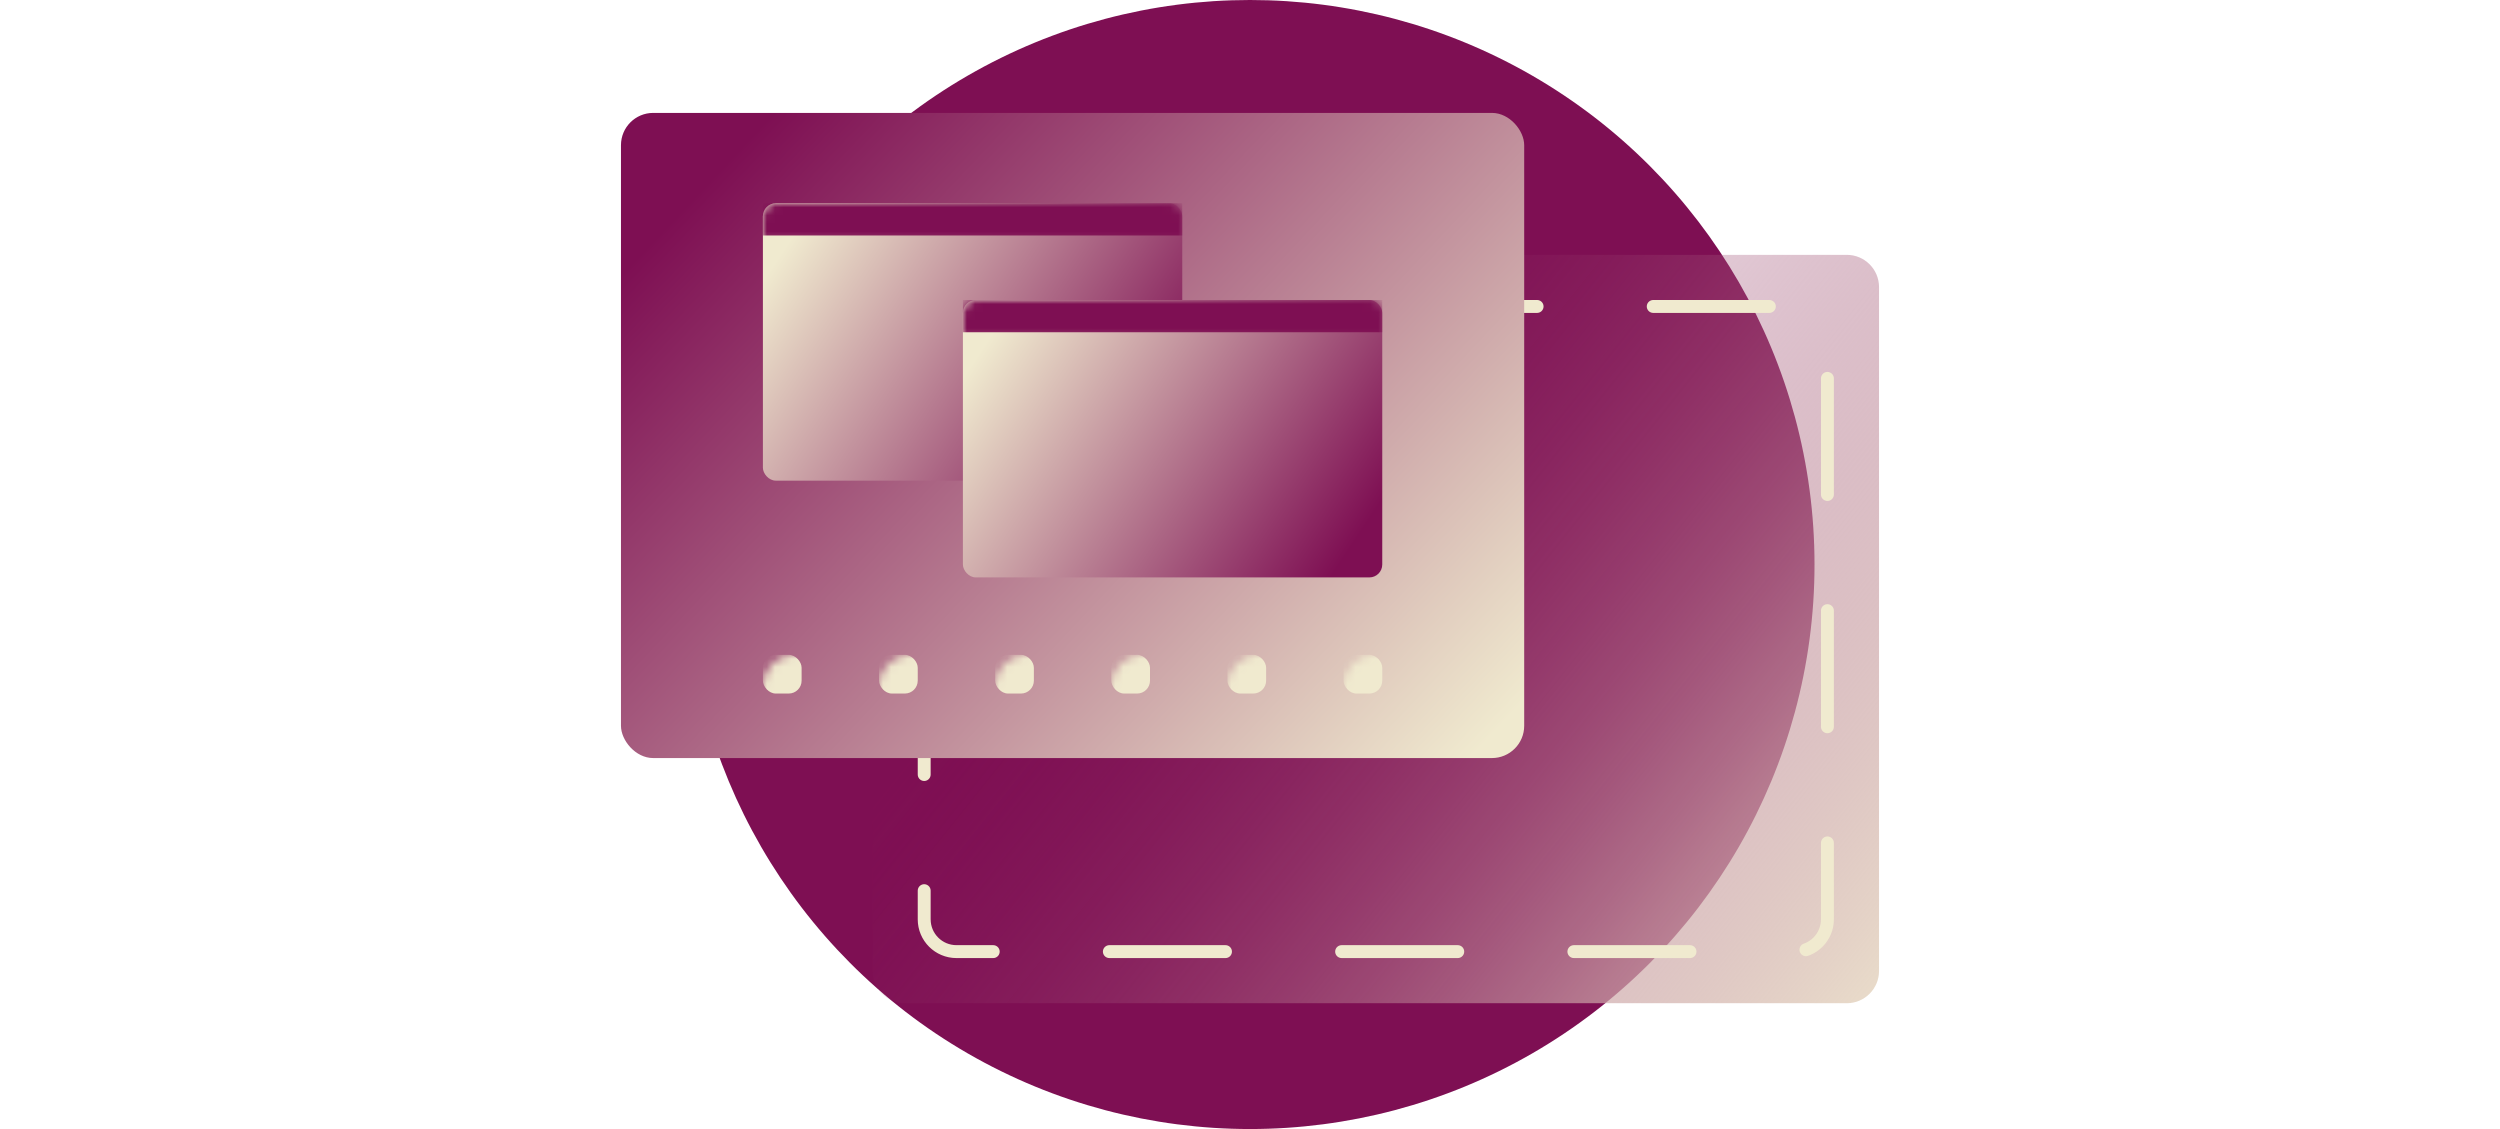 <?xml version="1.0" encoding="UTF-8"?>
<svg width="310px" height="140px" viewBox="0 0 310 140" version="1.1" xmlns="http://www.w3.org/2000/svg" xmlns:xlink="http://www.w3.org/1999/xlink">
    <title>F16D3D17-B9EA-4B9D-A448-E10E493AE2B8@0.5x</title>
    <defs>
        <linearGradient x1="23.214%" y1="33.966%" x2="116.188%" y2="88.839%" id="linearGradient-1">
            <stop stop-color="#7E0F53" stop-opacity="0" offset="0.027%"></stop>
            <stop stop-color="#F0EACF" offset="100%"></stop>
        </linearGradient>
        <linearGradient x1="0%" y1="24.49%" x2="100%" y2="91.87%" id="linearGradient-2">
            <stop stop-color="#7E0F53" offset="0%"></stop>
            <stop stop-color="#F0EACF" offset="100%"></stop>
        </linearGradient>
        <rect id="path-3" x="0" y="0" width="112" height="80" rx="4"></rect>
        <linearGradient x1="0%" y1="28.118%" x2="100%" y2="71.882%" id="linearGradient-5">
            <stop stop-color="#F0EACF" offset="0%"></stop>
            <stop stop-color="#7E0F53" offset="100%"></stop>
        </linearGradient>
        <rect id="path-6" x="0" y="0" width="52" height="34.4" rx="1.6"></rect>
        <rect id="path-8" x="0" y="0" width="52" height="34.4" rx="1.6"></rect>
    </defs>
    <g id="Errors" stroke="none" stroke-width="1" fill="none" fill-rule="evenodd">
        <g id="Error---Update-OS" transform="translate(-20, -30)">
            <g id="Error---App-not-activated-2" transform="translate(20, 30)">
                <g id="v2" transform="translate(77, 0)">
                    <circle id="Oval" fill="#7E0F53" cx="78" cy="70" r="70"></circle>
                    <g id="Group-5" transform="translate(0, 14)">
                        <path d="M35.2,17.6 L152,17.6 C154.209,17.6 156,19.391 156,21.6 L156,106.4 C156,108.609 154.209,110.4 152,110.4 L35.2,110.4 C32.991,110.4 31.2,108.609 31.2,106.4 L31.2,21.6 C31.2,19.391 32.991,17.6 35.2,17.6 Z" id="Rectangle" fill="url(#linearGradient-1)"></path>
                        <path d="M41.6,24 L145.6,24 C147.809,24 149.6,25.791 149.6,28 L149.6,100 C149.6,102.209 147.809,104 145.6,104 L41.6,104 C39.391,104 37.6,102.209 37.6,100 L37.6,28 C37.6,25.791 39.391,24 41.6,24 Z" id="Rectangle" stroke="#F0EACF" stroke-width="1.6" stroke-linecap="round" stroke-linejoin="round" stroke-dasharray="14.4"></path>
                        <g id="Group">
                            <mask id="mask-4" fill="white">
                                <use xlink:href="#path-3"></use>
                            </mask>
                            <use id="Rectangle" fill="url(#linearGradient-2)" xlink:href="#path-3"></use>
                            <g id="Group-4" mask="url(#mask-4)">
                                <g transform="translate(17.6, 11.2)">
                                    <mask id="mask-7" fill="white">
                                        <use xlink:href="#path-6"></use>
                                    </mask>
                                    <use id="Rectangle" stroke="none" fill="url(#linearGradient-5)" fill-rule="evenodd" xlink:href="#path-6"></use>
                                    <rect id="Rectangle" stroke="none" fill="#7E0F53" fill-rule="evenodd" mask="url(#mask-7)" x="0" y="0" width="52" height="4"></rect>
                                </g>
                            </g>
                            <g id="Group-3" mask="url(#mask-4)">
                                <g transform="translate(42.4, 23.2)">
                                    <mask id="mask-9" fill="white">
                                        <use xlink:href="#path-8"></use>
                                    </mask>
                                    <use id="Rectangle" stroke="none" fill="url(#linearGradient-5)" fill-rule="evenodd" xlink:href="#path-8"></use>
                                    <rect id="Rectangle" stroke="none" fill="#7E0F53" fill-rule="evenodd" mask="url(#mask-9)" x="0" y="0" width="52" height="4"></rect>
                                </g>
                            </g>
                            <rect id="Rectangle" fill="#F0EACF" mask="url(#mask-4)" x="17.6" y="67.2" width="4.8" height="4.8" rx="1.6"></rect>
                            <rect id="Rectangle" fill="#F0EACF" mask="url(#mask-4)" x="32" y="67.2" width="4.8" height="4.8" rx="1.6"></rect>
                            <rect id="Rectangle" fill="#F0EACF" mask="url(#mask-4)" x="46.4" y="67.2" width="4.8" height="4.8" rx="1.6"></rect>
                            <rect id="Rectangle" fill="#F0EACF" mask="url(#mask-4)" x="60.8" y="67.2" width="4.8" height="4.8" rx="1.6"></rect>
                            <rect id="Rectangle" fill="#F0EACF" mask="url(#mask-4)" x="75.2" y="67.2" width="4.8" height="4.8" rx="1.6"></rect>
                            <rect id="Rectangle" fill="#F0EACF" mask="url(#mask-4)" x="89.6" y="67.2" width="4.8" height="4.8" rx="1.6"></rect>
                        </g>
                    </g>
                </g>
            </g>
        </g>
    </g>
</svg>